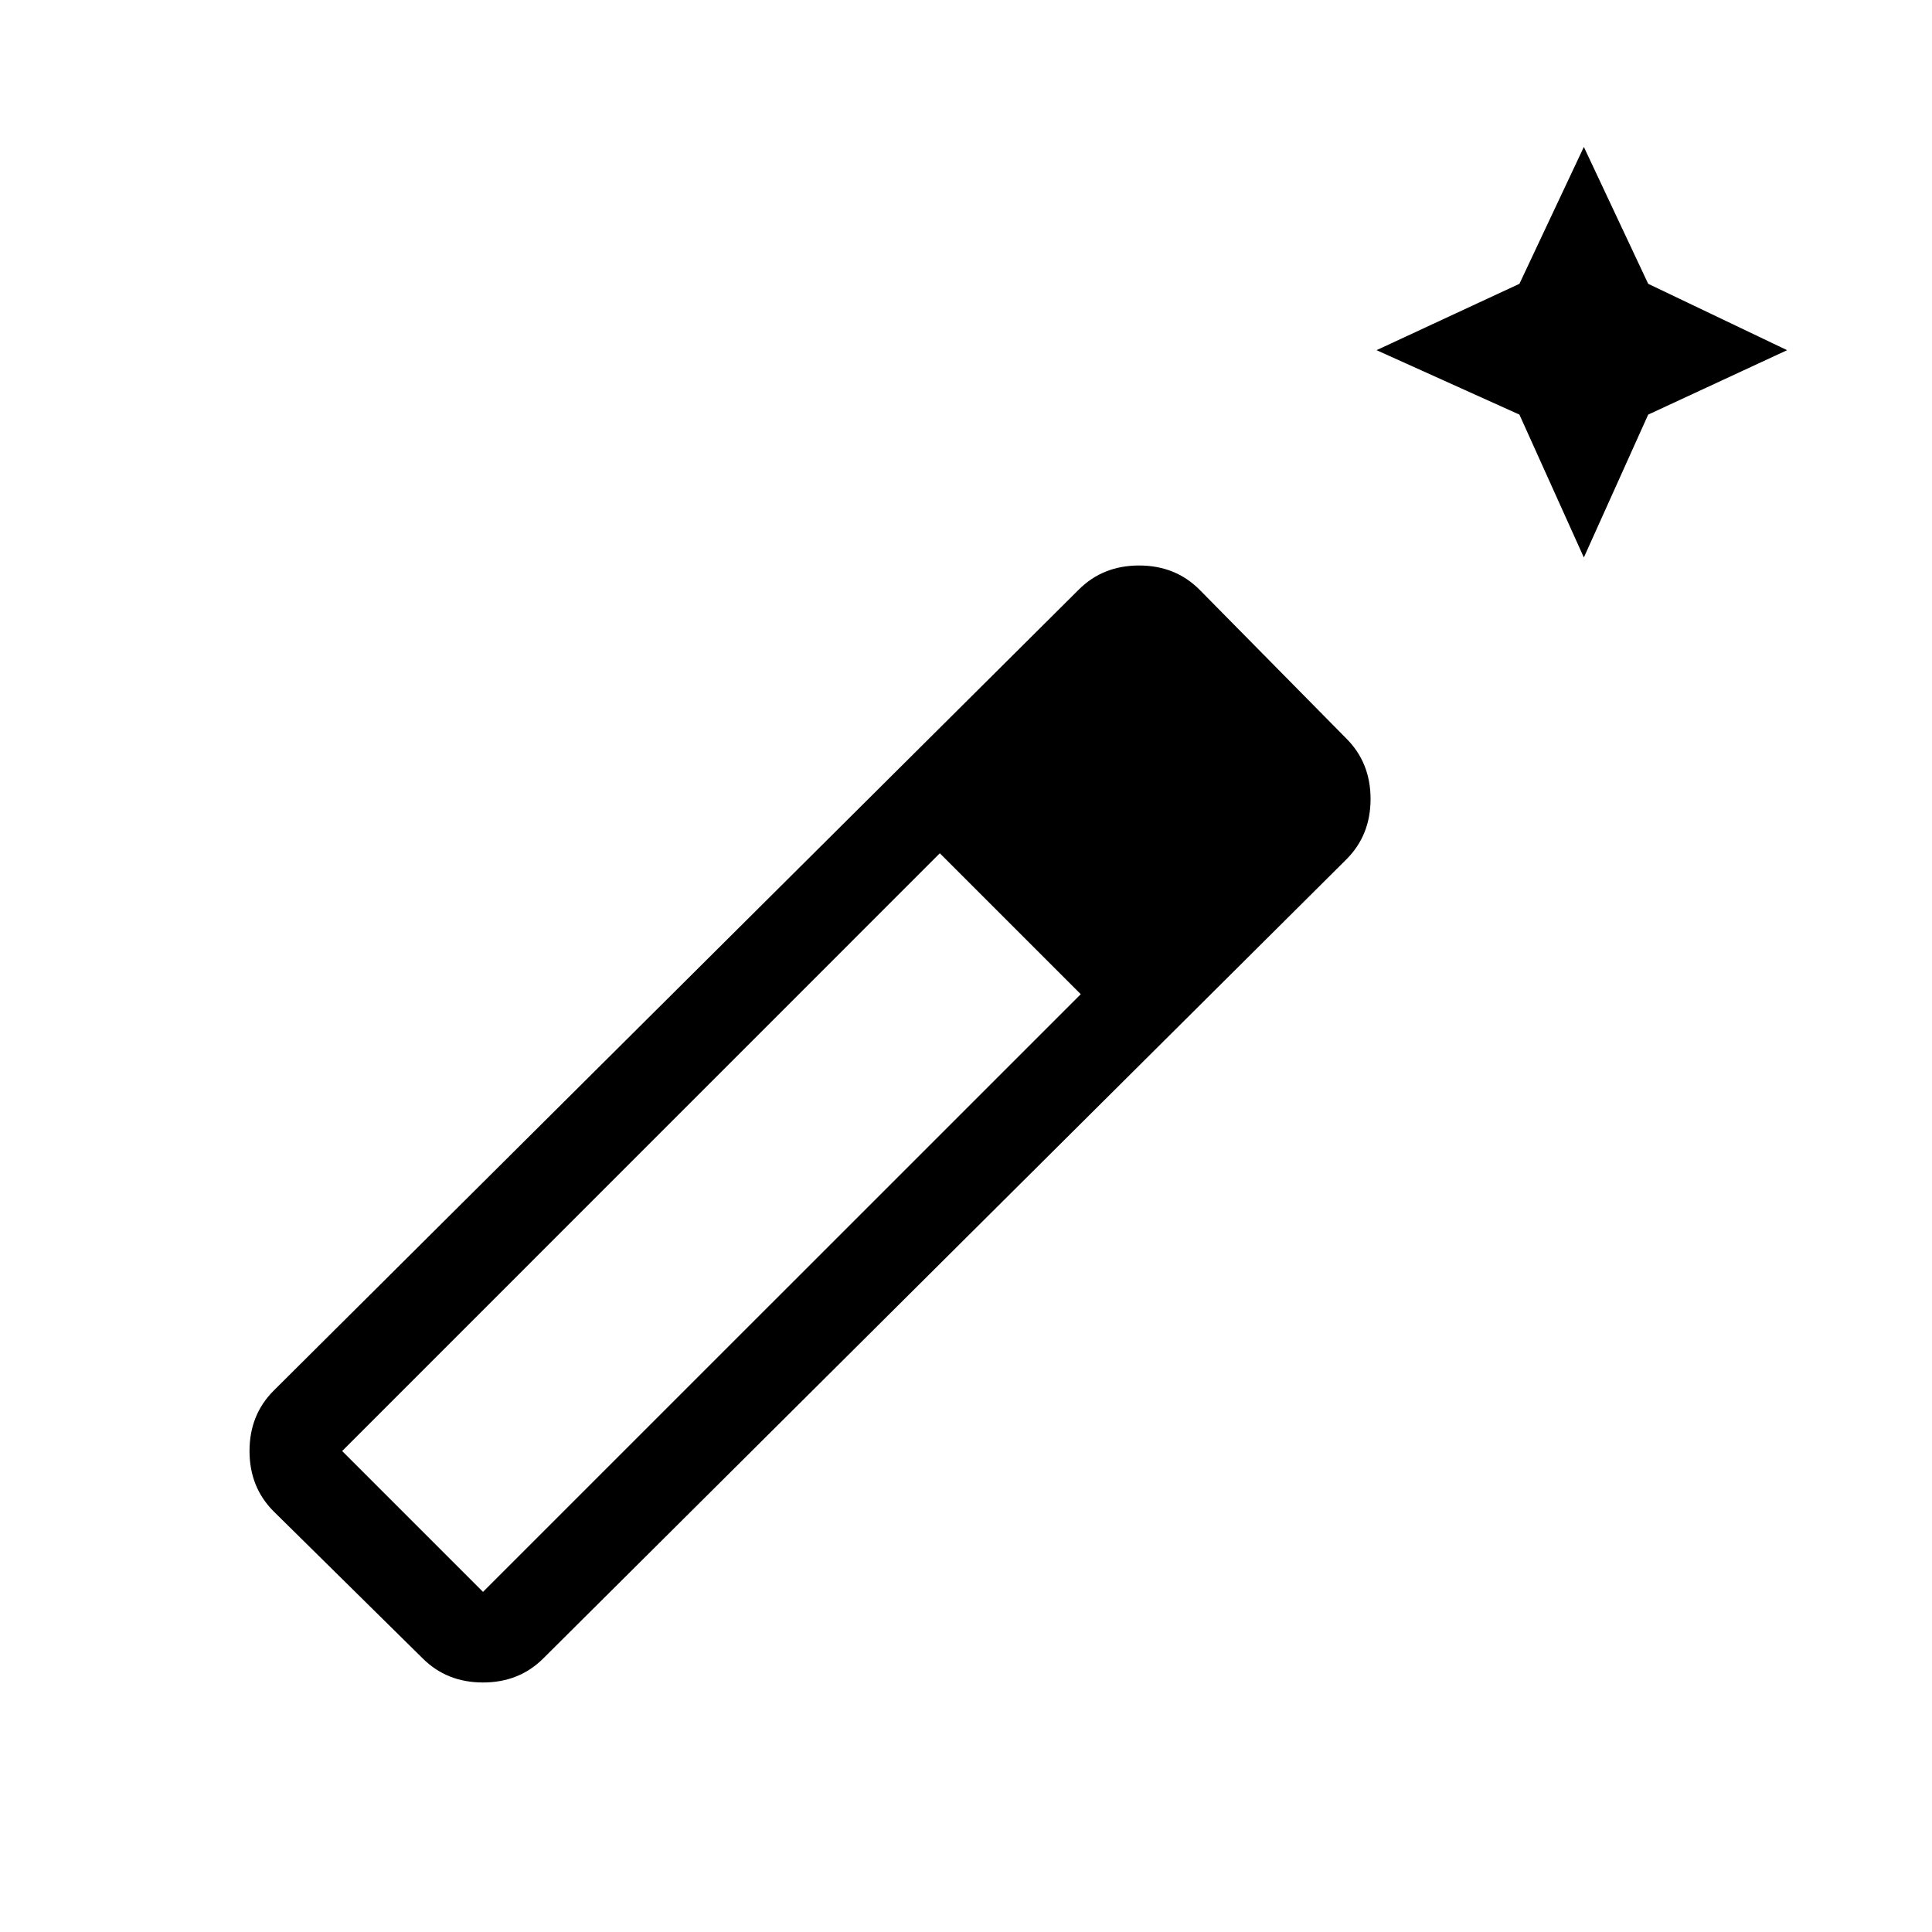 <svg xmlns="http://www.w3.org/2000/svg" height="20" width="20"><path d="m16.396 5.771-.667-1.479-1.479-.667 1.479-.687.667-1.417.666 1.417 1.438.687-1.438.667ZM4.375 17.167l-1.542-1.521q-.25-.25-.25-.625t.25-.625l8.334-8.292q.25-.25.625-.25t.625.25l1.521 1.542q.25.25.25.625t-.25.625l-8.313 8.271q-.25.25-.625.25t-.625-.25ZM5 16.479l6.188-6.187-1.459-1.459-6.187 6.188Z"/></svg>